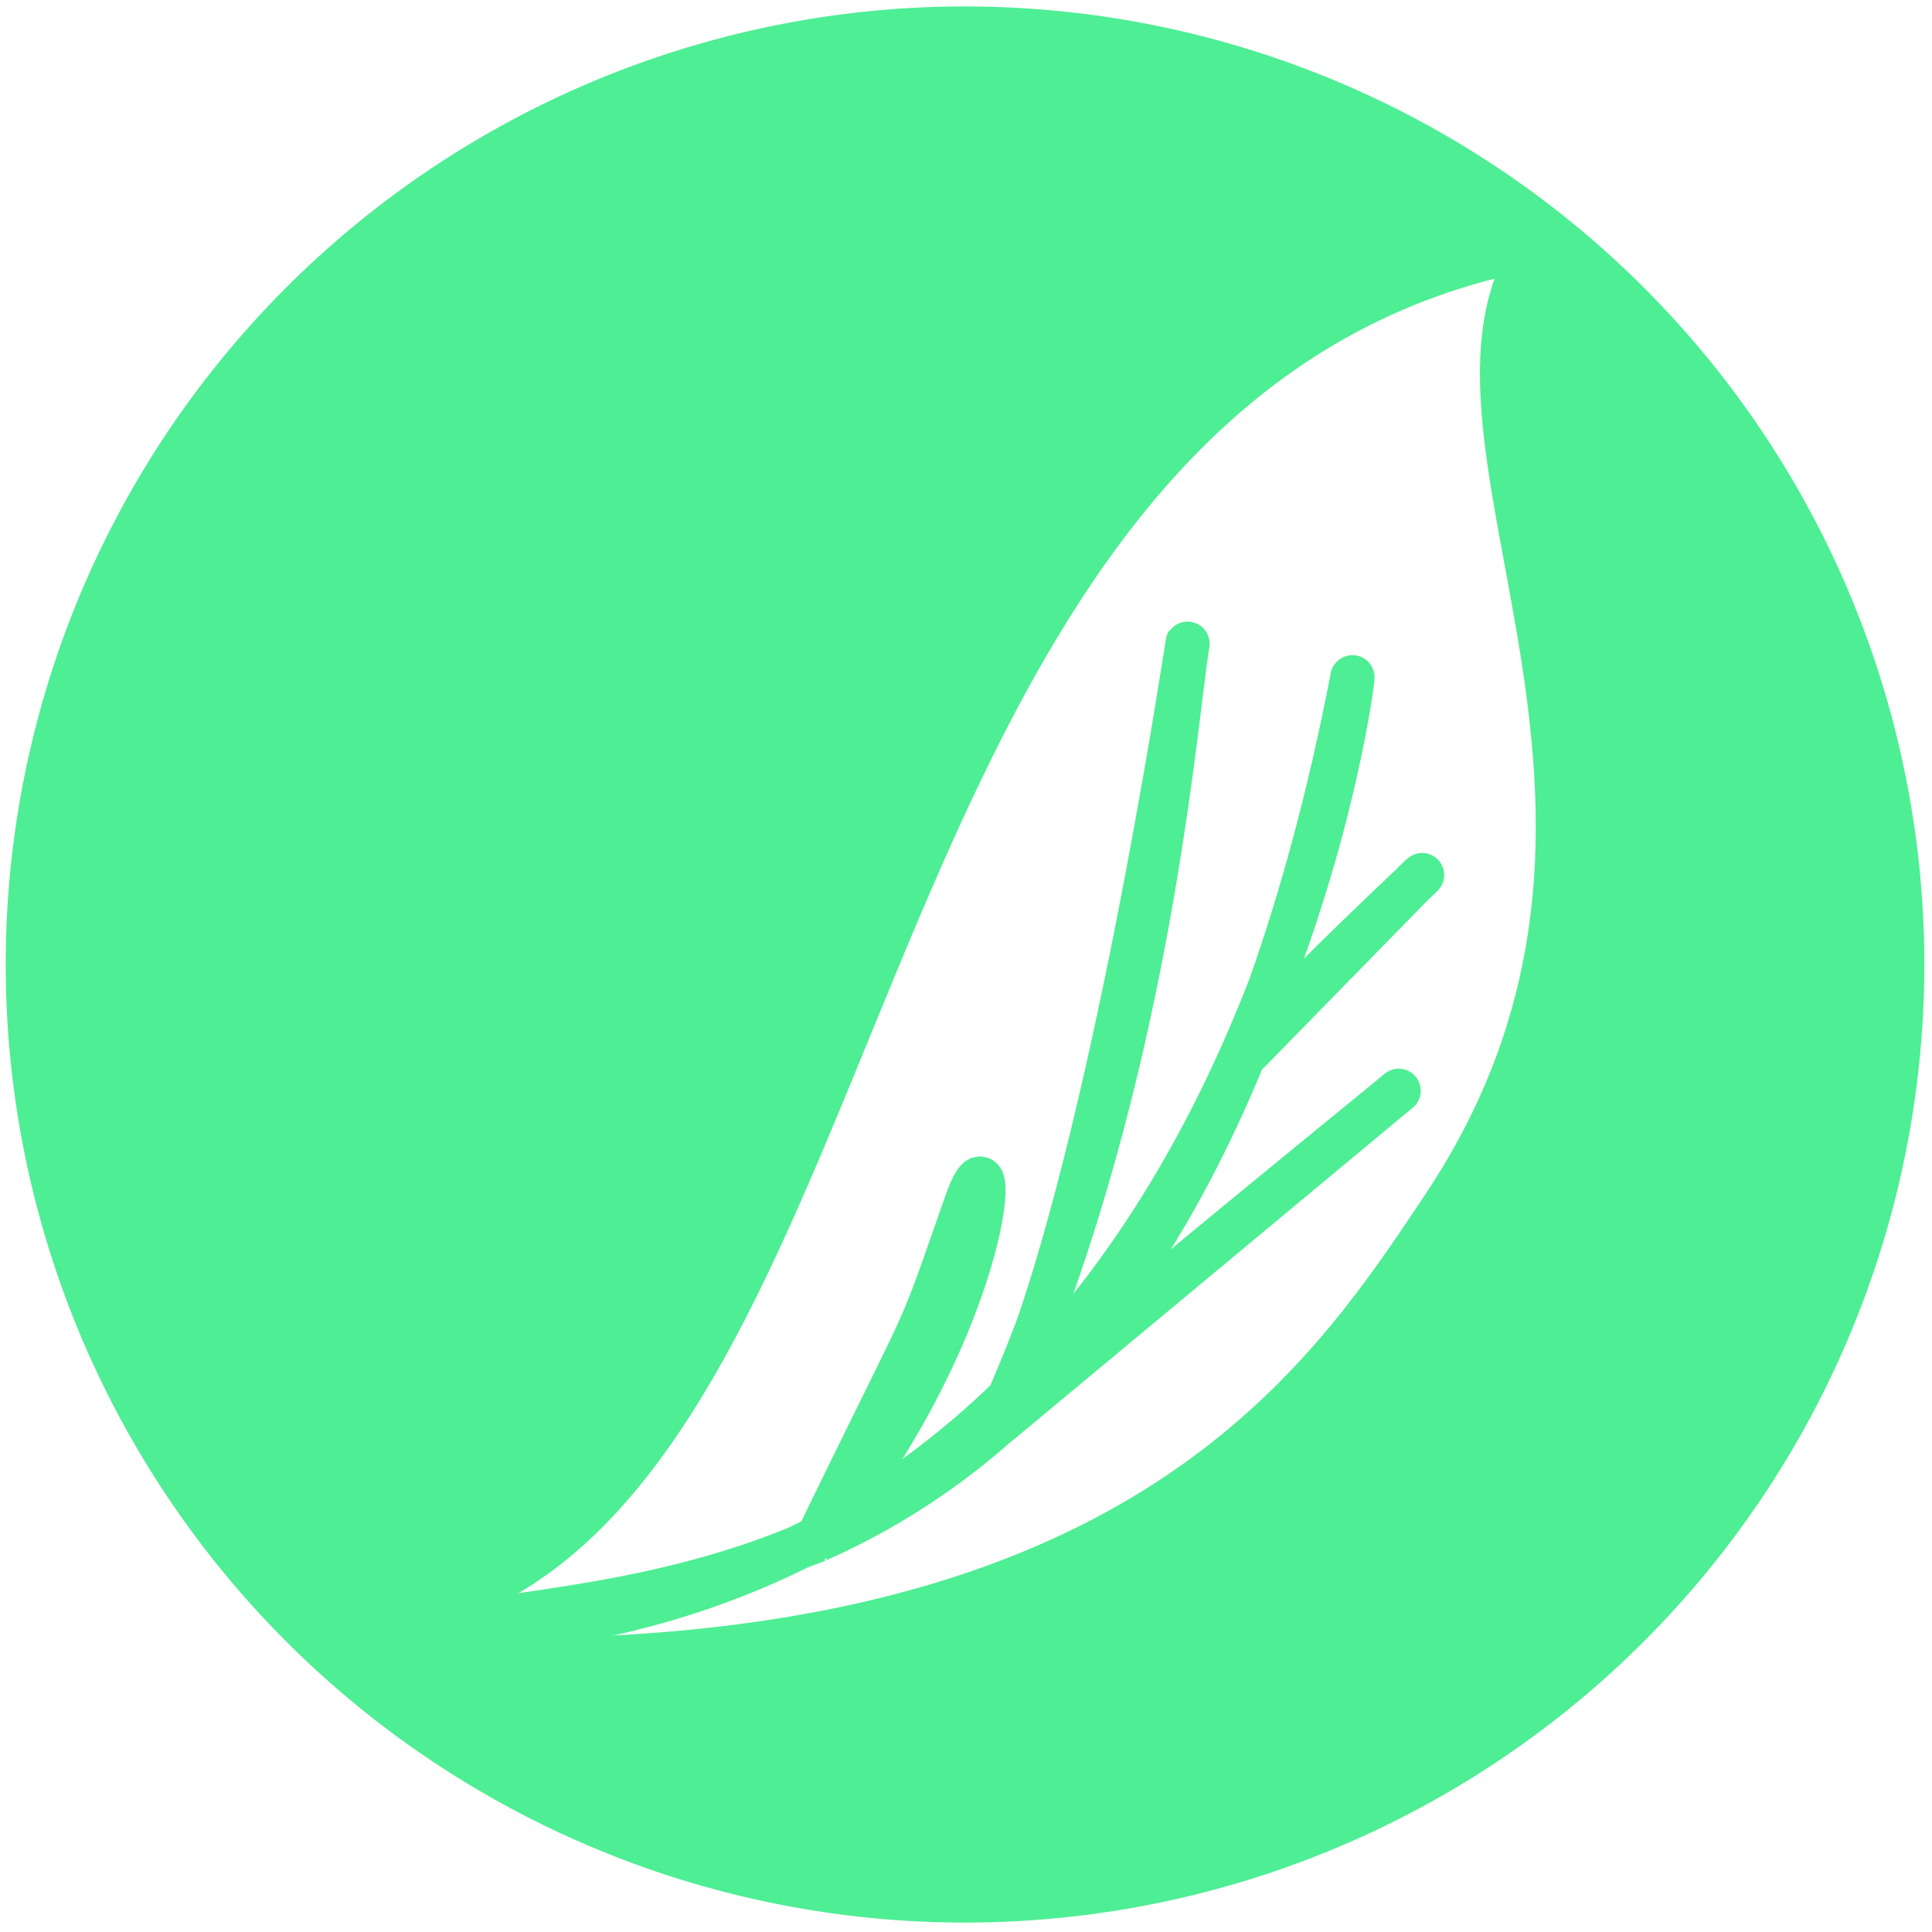 <?xml version="1.0" encoding="UTF-8" standalone="no"?>
<svg
   xmlns:dc="http://purl.org/dc/elements/1.1/"
   xmlns:cc="http://creativecommons.org/ns#"
   xmlns:rdf="http://www.w3.org/1999/02/22-rdf-syntax-ns#"
   xmlns:svg="http://www.w3.org/2000/svg"
   xmlns="http://www.w3.org/2000/svg"
   xmlns:sodipodi="http://sodipodi.sourceforge.net/DTD/sodipodi-0.dtd"
   xmlns:inkscape="http://www.inkscape.org/namespaces/inkscape"
   sodipodi:docname="iconogrande.svg"
   inkscape:version="1.0 (4035a4fb49, 2020-05-01)"
   inkscape:export-ydpi="96.109085"
   inkscape:export-xdpi="96.109085"
   inkscape:export-filename="C:\Users\ASUS\Documents\tesis\icono.png"
   id="svg8"
   version="1.1"
   viewBox="0 0 185.208 185.208"
   height="700"
   width="700">
  <defs
     id="defs2" />
  <sodipodi:namedview
     inkscape:window-maximized="1"
     inkscape:window-y="-8"
     inkscape:window-x="-8"
     inkscape:window-height="705"
     inkscape:window-width="1366"
     units="px"
     showgrid="false"
     inkscape:document-rotation="0"
     inkscape:current-layer="layer1"
     inkscape:document-units="mm"
     inkscape:cy="406.69607"
     inkscape:cx="364.61509"
     inkscape:zoom="0.70710678"
     inkscape:pageshadow="2"
     inkscape:pageopacity="0.0"
     borderopacity="1.0"
     bordercolor="#666666"
     pagecolor="#ffffff"
     id="base" />
  <g
     id="layer1"
     inkscape:groupmode="layer"
     inkscape:label="Capa 1">
    <path
       d="M 91.739,0.62 A 91.96,91.844 0 0 0 0.548,92.462 91.96,91.844 0 0 0 92.51,184.304 91.96,91.844 0 0 0 184.472,92.462 91.96,91.844 0 0 0 92.51,0.62 a 91.96,91.844 0 0 0 -0.771,0 z M 143.28,26.712 c -7.214,20.099 16.901,52.511 -6.675,87.831 -11.41,17.064 -29.484,45.292 -97.693,42.277 48.429,-9.416 40.912,-113.84 104.368,-130.108 z"
       style="fill:#4eee94;stroke-width:5.021;fill-opacity:1"
       id="path10" />
    <path
       d="M 113.845,61.701 C 114.221,58.901 107.848,102.796 99.531,127.076 110.526,98.006 112.741,68.385 113.845,61.701 Z M 99.531,127.076 c -0.881,2.329 -1.823,4.649 -2.821,6.959 -5.175,5.024 -11.149,9.533 -18.003,13.199 16.975,-21.26 17.17,-40.907 13.985,-32.108 -5.198,14.784 -2.619,8.238 -14.277,32.265 -0.604,0.32 -1.216,0.629 -1.833,0.935 0.568,-0.234 1.129,-0.406 1.699,-0.658 -0.091,0.188 -0.057,0.116 -0.15,0.307 0.096,-0.118 0.175,-0.234 0.269,-0.352 14.657,-6.525 29.719,-19.318 40.773,-46.258 l 16.776,-17.15 c 3.013,-2.681 -12.437,11.426 -16.739,17.068 0.882,-2.155 1.73,-4.41 2.559,-6.749 C 116.84,107.307 109.086,121.954 96.867,133.878 c 0.904,-2.029 1.797,-4.271 2.664,-6.802 z M 121.769,94.534 c 6.793,-17.603 8.173,-31.579 7.842,-29.429 -2.166,11.203 -4.828,20.922 -7.842,29.429 z M 76.581,148.327 c -14.936,6.152 -29.25,6.212 -38.199,8.493 15.043,-0.004 27.628,-3.254 38.199,-8.493 z m 57.332,-43.631 c 2.915,-2.31 -28.696,23.298 -38.274,31.839 z"
       style="opacity:1;fill:#4eee94;fill-opacity:1;stroke:#4eee94;stroke-width:4.225px;stroke-linecap:butt;stroke-linejoin:miter;stroke-opacity:1"
       id="path36" />
  </g>
</svg>
